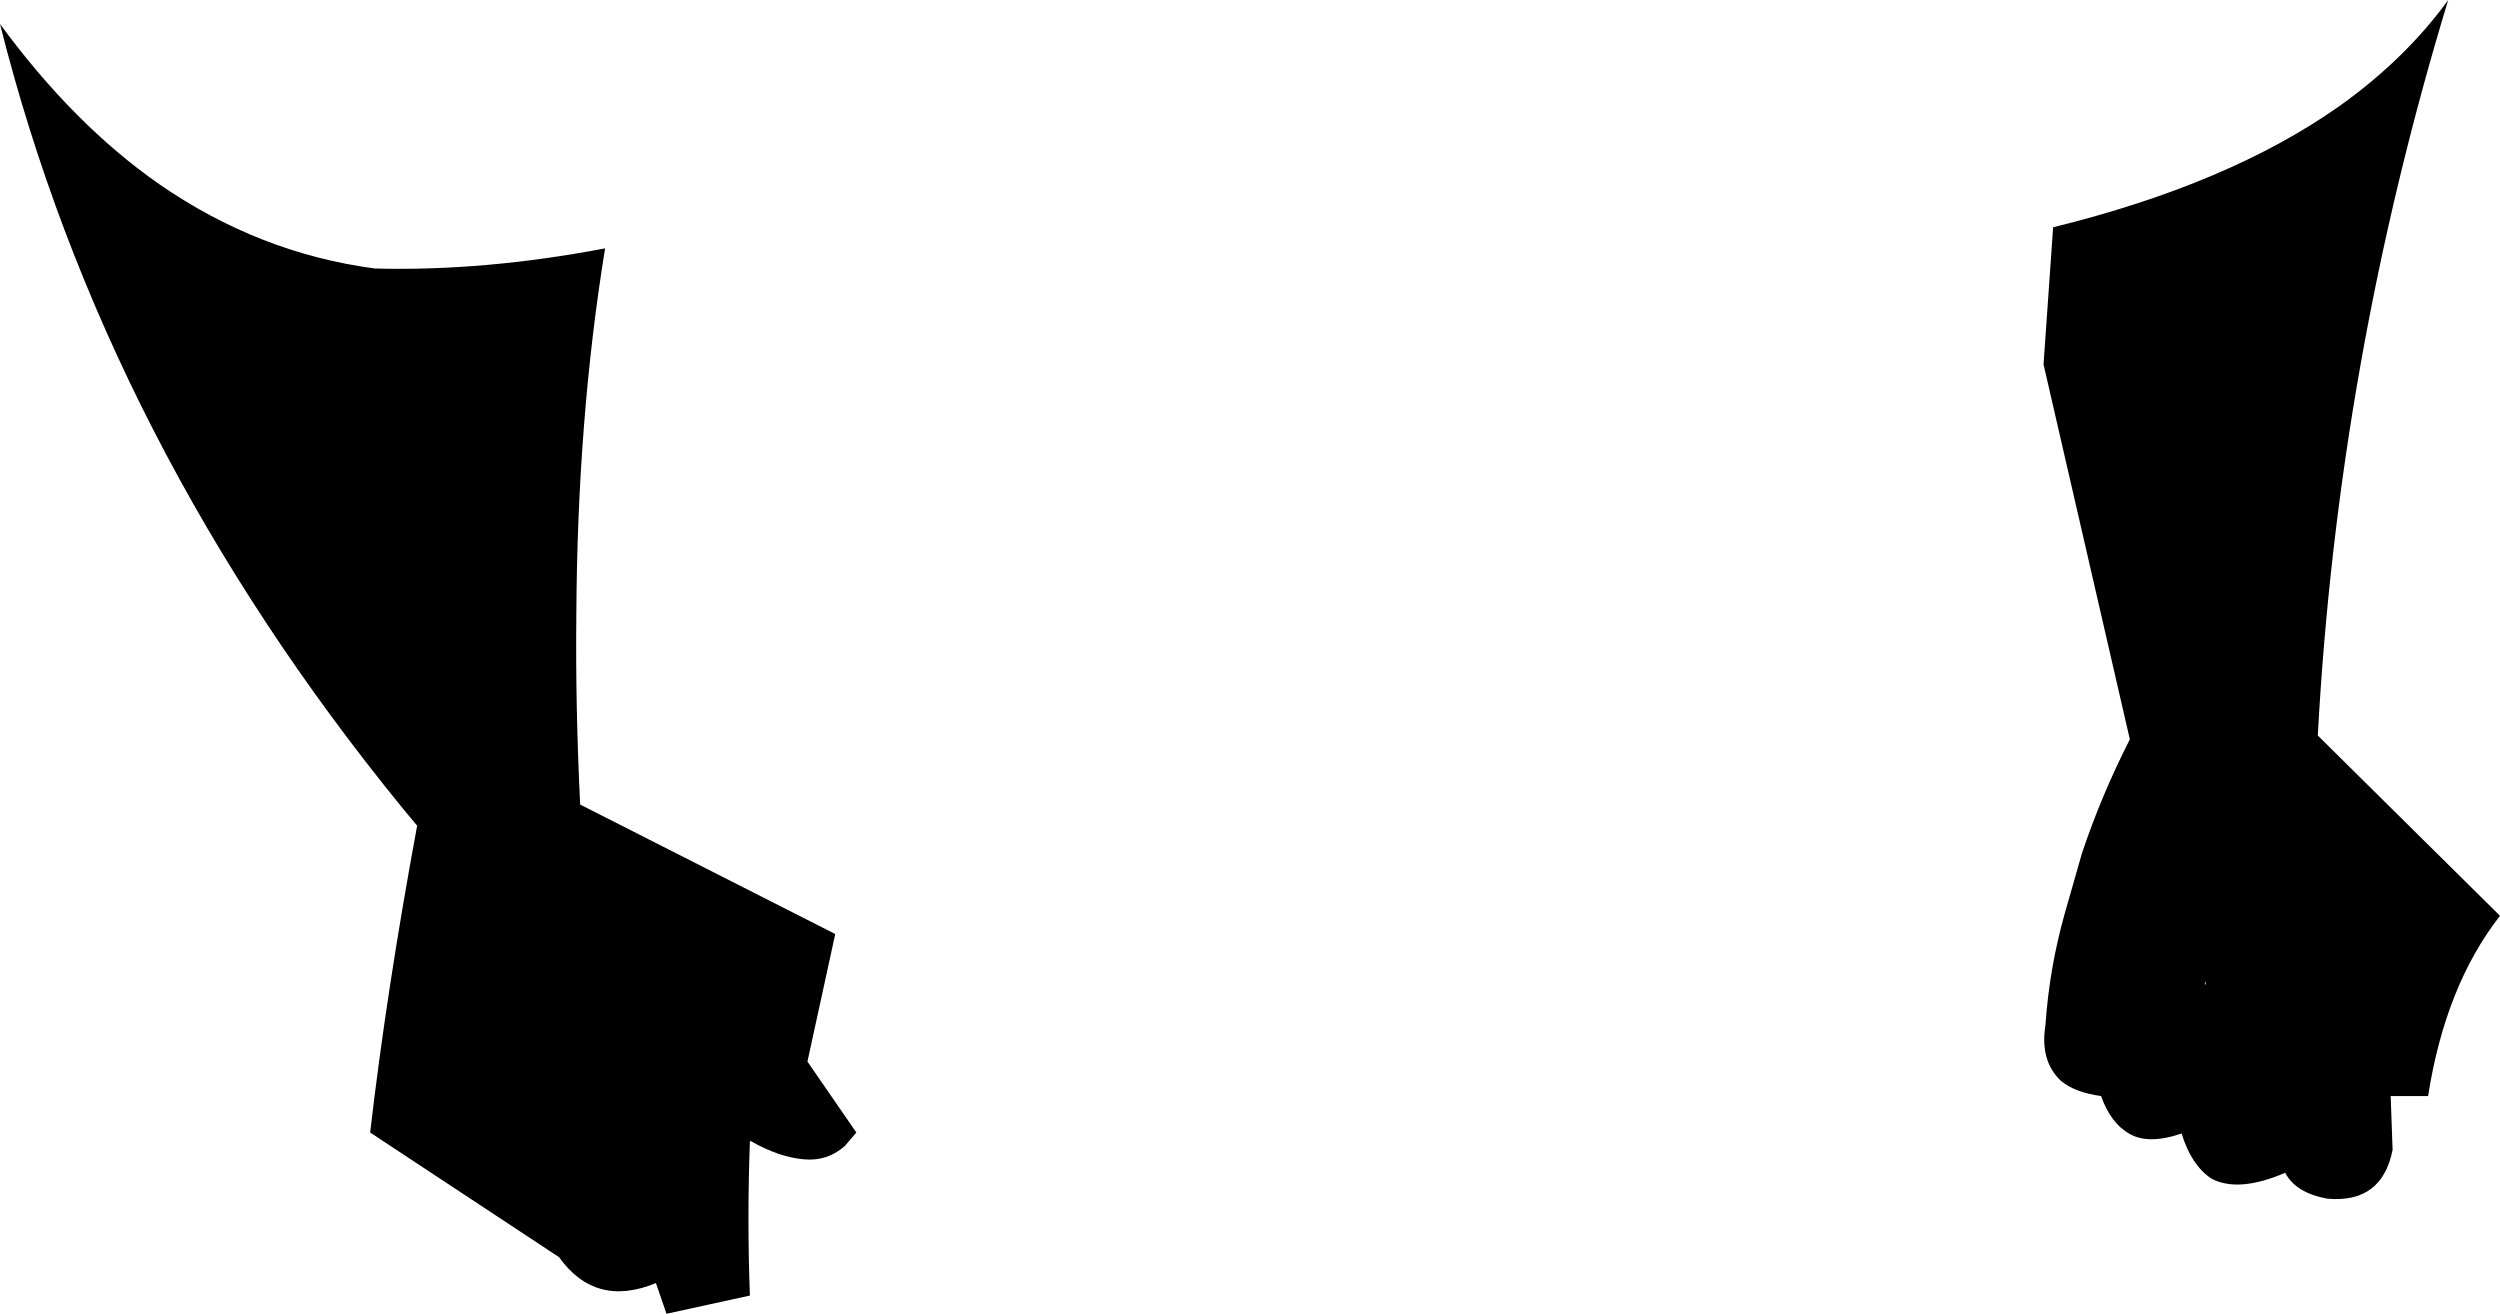 <?xml version="1.0" encoding="UTF-8" standalone="no"?>
<svg xmlns:xlink="http://www.w3.org/1999/xlink" height="68.5px" width="130.35px" xmlns="http://www.w3.org/2000/svg">
  <g transform="matrix(1.0, 0.0, 0.0, 1.0, -130.9, -223.3)">
    <path d="M130.9 224.55 Q134.75 229.8 139.2 232.9 144.4 236.5 150.45 237.3 156.15 237.45 162.45 236.25 161.0 245.15 160.95 255.4 160.9 260.15 161.15 265.25 L174.45 272.0 173.0 278.65 175.55 282.35 174.95 283.05 Q174.05 283.85 172.85 283.75 171.55 283.65 170.05 282.8 L170.0 282.8 Q169.85 286.85 170.0 290.85 L165.65 291.8 165.1 290.2 Q161.95 291.5 160.05 288.85 L150.2 282.35 Q151.05 275.0 152.65 266.35 L151.9 265.45 Q136.4 246.45 130.9 224.55 M258.55 223.3 Q252.8 242.2 251.75 261.65 L261.25 271.05 Q258.4 274.7 257.5 280.45 L255.55 280.45 255.65 283.25 Q255.1 286.05 252.25 285.8 250.6 285.5 250.05 284.45 247.6 285.5 246.2 284.75 245.15 284.05 244.65 282.4 242.9 283.0 241.9 282.4 240.95 281.85 240.45 280.45 239.05 280.25 238.35 279.65 237.25 278.6 237.55 276.75 237.75 273.8 238.55 270.95 L239.45 267.8 Q240.45 264.8 241.95 261.85 L237.45 242.3 237.95 235.15 Q247.1 232.9 252.85 228.85 256.3 226.4 258.55 223.3 M245.9 274.45 L245.85 274.6 245.9 274.65 245.9 274.45" fill="#000000" fill-rule="evenodd" stroke="none"/>
  </g>
</svg>
